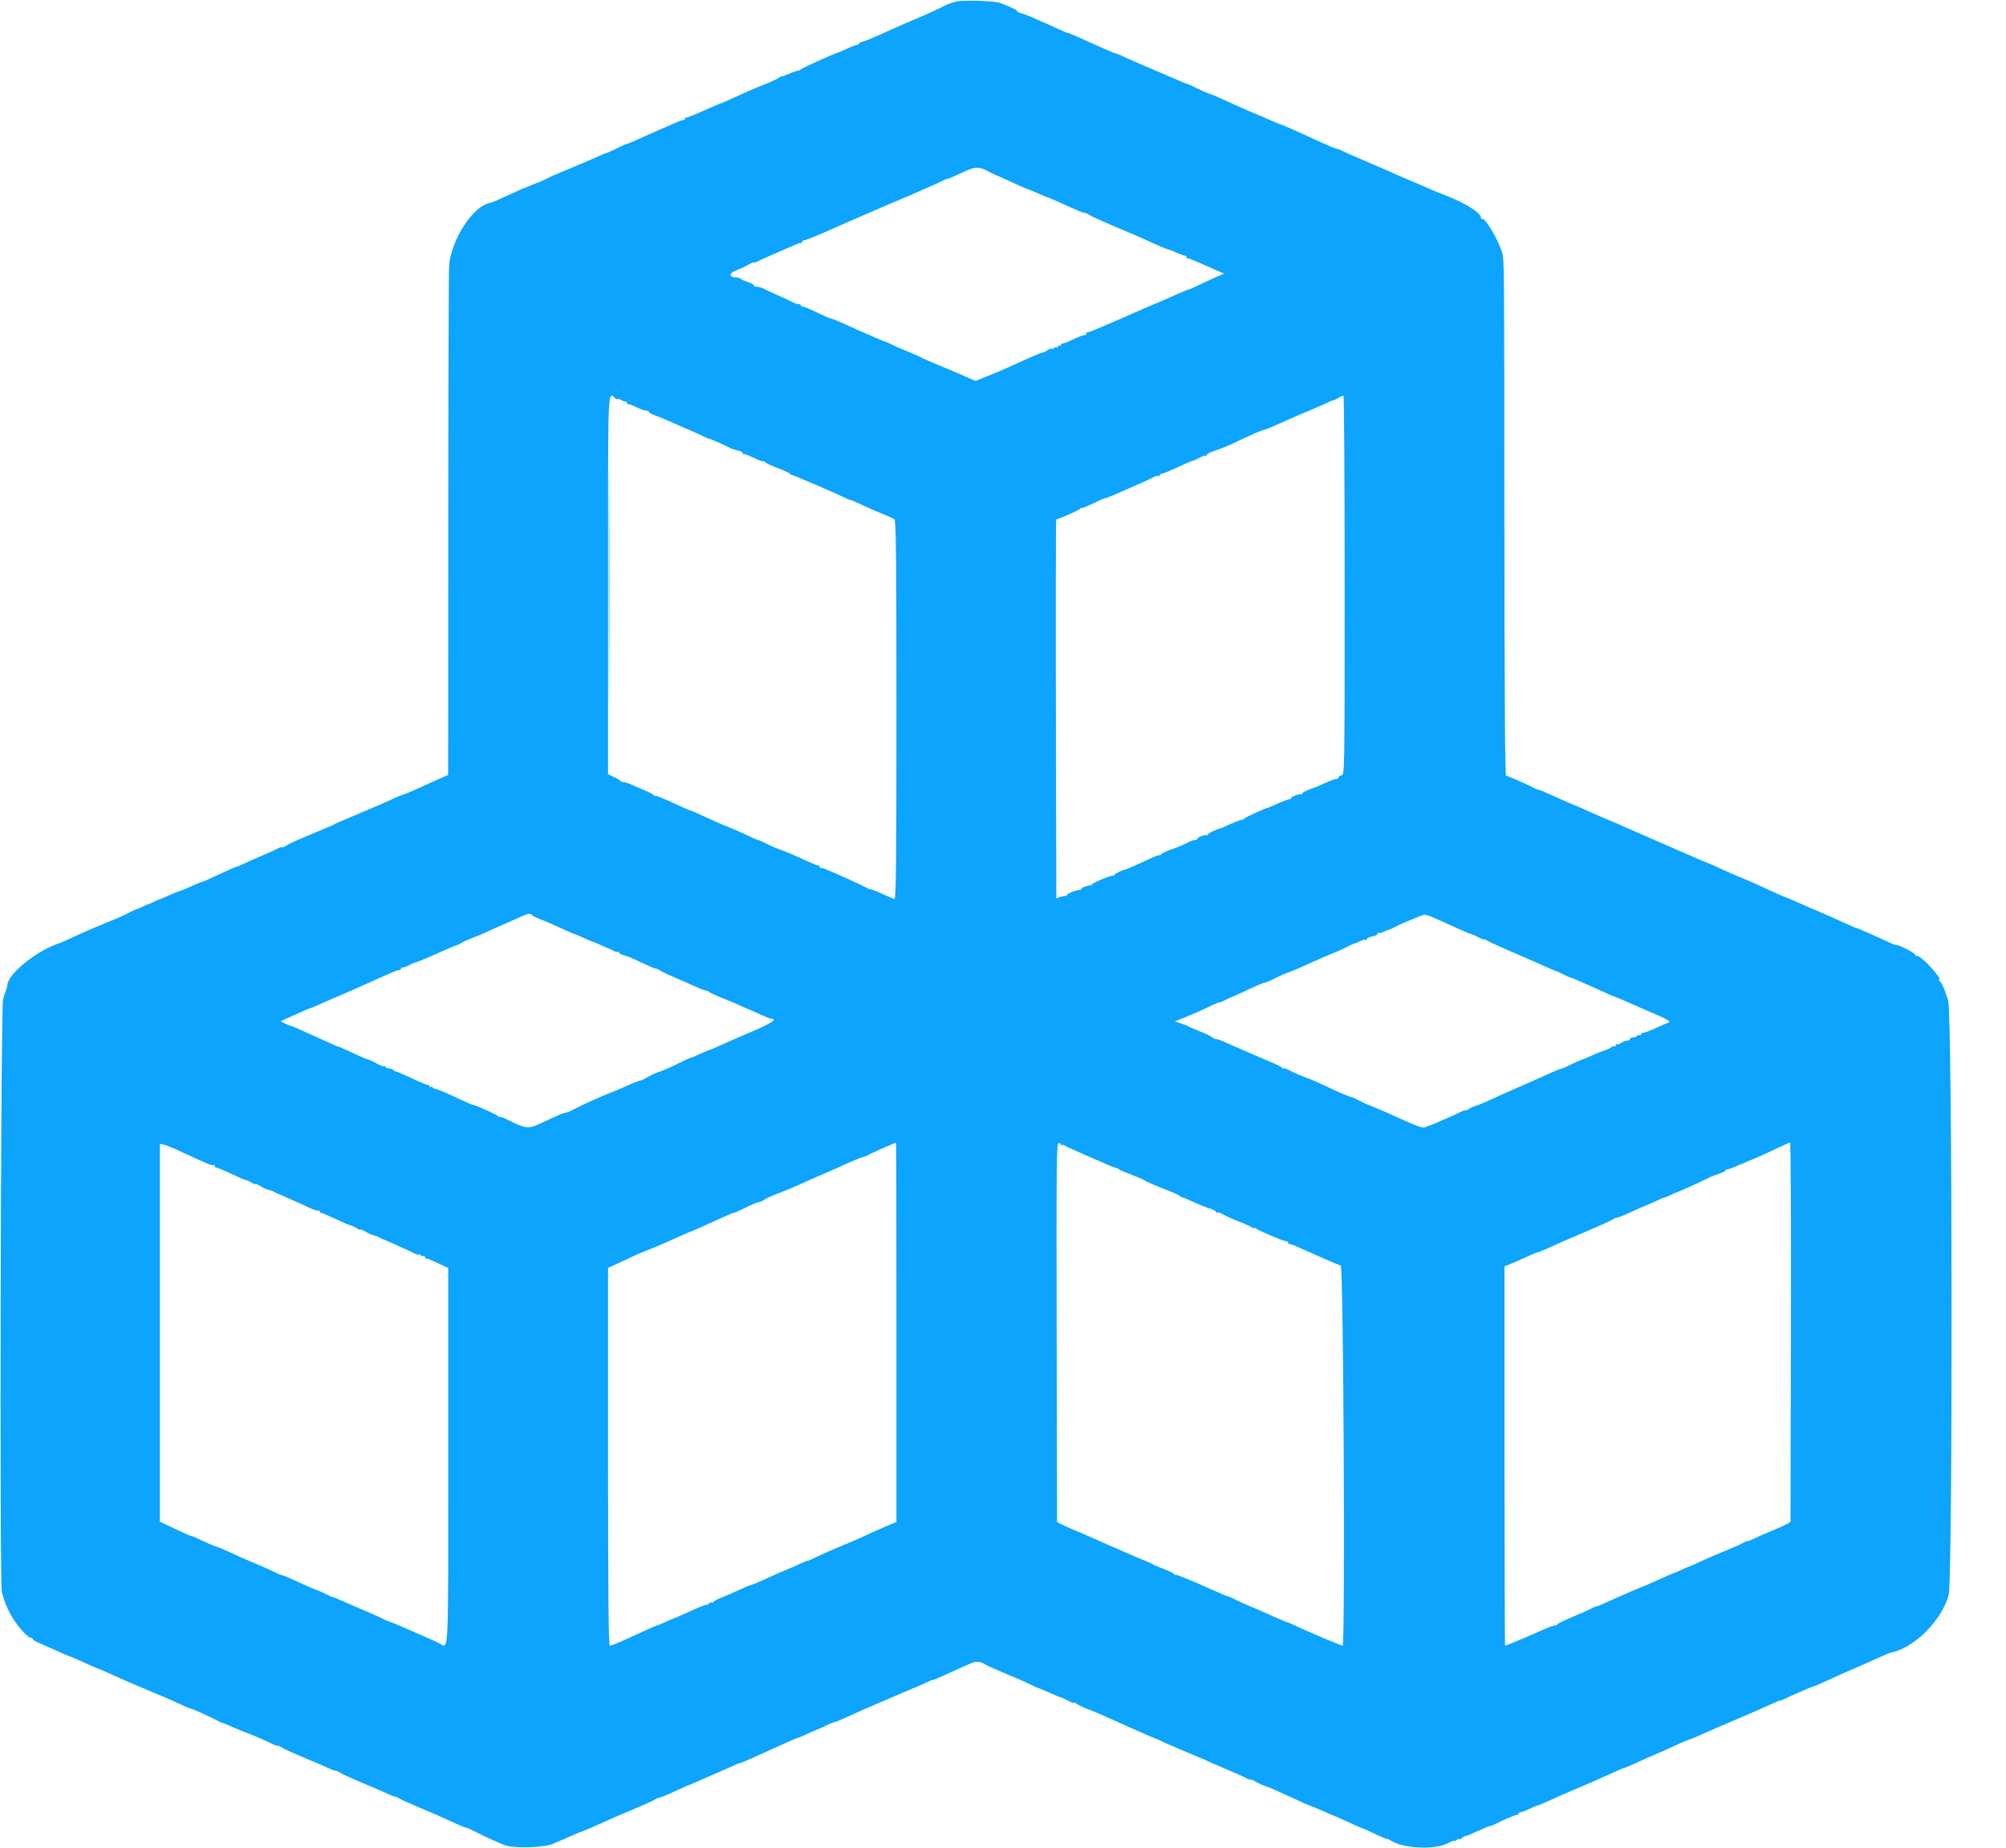 <svg id="svg" version="1.1" xmlns="http://www.w3.org/2000/svg" xmlns:xlink="http://www.w3.org/1999/xlink" width="400" height="368.438" viewBox="0, 0, 400,368.438"><g id="svgg"><path id="path0" d="M190.694 0.310 C 189.958 0.467,188.833 0.876,188.194 1.218 C 187.177 1.763,184.558 2.959,182.656 3.747 C 181.513 4.221,178.919 5.346,177.969 5.779 C 174.184 7.505,172.674 8.148,172.012 8.314 C 171.593 8.419,171.250 8.607,171.250 8.732 C 171.250 8.856,171.074 8.960,170.859 8.962 C 170.645 8.964,169.766 9.297,168.906 9.702 C 168.047 10.106,167.273 10.445,167.188 10.455 C 166.711 10.509,159.813 13.608,159.653 13.839 C 159.547 13.991,159.407 14.095,159.340 14.069 C 159.165 14.001,158.135 14.348,156.875 14.899 C 156.273 15.162,155.768 15.327,155.751 15.267 C 155.735 15.206,155.524 15.320,155.282 15.520 C 155.041 15.719,153.719 16.330,152.344 16.875 C 150.090 17.770,148.779 18.342,145.313 19.941 C 144.711 20.218,144.148 20.462,144.063 20.483 C 143.749 20.559,141.976 21.315,139.648 22.364 C 138.337 22.954,137.107 23.437,136.914 23.437 C 136.721 23.438,136.563 23.555,136.563 23.698 C 136.563 23.841,136.387 23.959,136.172 23.960 C 135.957 23.960,135.078 24.288,134.219 24.687 C 133.359 25.086,132.586 25.427,132.500 25.443 C 132.414 25.460,131.781 25.729,131.094 26.041 C 126.821 27.981,125.043 28.750,124.830 28.750 C 124.732 28.750,123.814 29.166,122.789 29.675 C 121.764 30.183,120.848 30.588,120.754 30.574 C 120.661 30.560,120.136 30.769,119.589 31.039 C 119.042 31.309,116.839 32.260,114.693 33.151 C 112.548 34.043,110.579 34.873,110.318 34.997 C 110.057 35.120,109.292 35.487,108.618 35.813 C 107.944 36.139,107.311 36.415,107.212 36.425 C 107.113 36.436,106.487 36.682,105.821 36.972 C 105.156 37.262,104.566 37.500,104.512 37.500 C 104.457 37.500,103.243 38.042,101.815 38.704 C 98.939 40.037,98.154 40.368,97.583 40.488 C 94.283 41.178,90.091 47.623,89.554 52.835 C 89.475 53.596,89.399 76.789,89.385 104.375 L 89.359 154.531 88.039 155.096 C 87.313 155.407,86.156 155.924,85.469 156.245 C 82.894 157.445,80.601 158.437,80.403 158.437 C 80.205 158.437,79.078 158.924,76.406 160.161 C 75.719 160.480,75.086 160.758,75.000 160.780 C 74.914 160.801,74.281 161.066,73.594 161.368 C 72.906 161.670,71.148 162.413,69.688 163.020 C 68.227 163.627,66.750 164.281,66.406 164.473 C 66.063 164.665,65.711 164.835,65.625 164.852 C 65.539 164.868,64.906 165.129,64.219 165.430 C 63.531 165.732,61.798 166.466,60.367 167.060 C 58.936 167.655,57.424 168.365,57.008 168.638 C 56.591 168.911,56.250 169.040,56.250 168.925 C 56.250 168.809,55.863 168.926,55.391 169.183 C 54.918 169.441,53.336 170.156,51.875 170.773 C 50.414 171.389,48.821 172.100,48.334 172.353 C 47.847 172.606,47.327 172.812,47.178 172.812 C 47.028 172.812,45.548 173.460,43.888 174.251 C 42.228 175.043,40.710 175.722,40.513 175.762 C 40.168 175.831,39.491 176.111,37.188 177.138 C 36.586 177.406,35.953 177.651,35.781 177.683 C 35.609 177.716,34.657 178.103,33.666 178.544 C 32.674 178.985,31.793 179.350,31.709 179.354 C 31.625 179.359,31.137 179.579,30.625 179.844 C 30.113 180.109,29.621 180.319,29.531 180.313 C 29.442 180.306,28.950 180.516,28.437 180.781 C 27.925 181.046,27.431 181.253,27.338 181.241 C 27.246 181.229,26.647 181.499,26.007 181.840 C 24.711 182.530,23.859 182.905,20.000 184.479 C 18.539 185.076,16.219 186.090,14.844 186.735 C 13.469 187.379,12.203 187.948,12.031 188.000 C 7.478 189.364,1.254 194.411,1.472 196.563 C 1.481 196.648,1.350 197.070,1.182 197.500 C 1.013 197.930,0.830 198.492,0.774 198.750 C 0.718 199.008,0.651 199.219,0.625 199.219 C 0.143 199.219,-0.105 315.773,0.372 317.500 C 0.932 319.522,1.239 320.289,2.184 322.031 C 3.257 324.010,5.501 326.562,6.167 326.563 C 6.385 326.563,6.562 326.686,6.562 326.837 C 6.562 326.988,7.020 327.292,7.578 327.513 C 8.137 327.733,9.648 328.399,10.938 328.993 C 12.227 329.587,13.422 330.106,13.594 330.146 C 13.886 330.215,15.156 330.767,18.356 332.213 C 19.085 332.543,19.742 332.813,19.818 332.813 C 19.893 332.813,21.039 333.314,22.365 333.926 C 23.691 334.539,25.916 335.514,27.310 336.093 C 28.704 336.672,30.406 337.393,31.094 337.695 C 31.781 337.996,32.414 338.257,32.500 338.274 C 32.586 338.291,33.219 338.564,33.906 338.881 C 37.246 340.421,37.711 340.625,37.889 340.625 C 38.152 340.625,42.124 342.410,43.281 343.048 C 43.797 343.333,44.251 343.543,44.291 343.516 C 44.330 343.489,45.174 343.828,46.166 344.269 C 47.157 344.711,48.461 345.249,49.063 345.465 C 50.252 345.892,52.697 346.948,54.276 347.717 C 54.824 347.983,55.322 348.149,55.384 348.085 C 55.446 348.021,55.842 348.195,56.264 348.471 C 56.686 348.747,58.789 349.704,60.938 350.597 C 63.086 351.490,65.266 352.427,65.781 352.680 C 66.297 352.932,66.795 353.101,66.889 353.054 C 66.982 353.007,67.404 353.195,67.826 353.471 C 68.248 353.747,70.352 354.704,72.500 355.597 C 74.648 356.490,76.887 357.459,77.476 357.751 C 78.064 358.042,78.626 358.253,78.726 358.218 C 78.825 358.184,79.188 358.340,79.531 358.564 C 79.875 358.789,81.914 359.706,84.063 360.601 C 86.211 361.496,88.982 362.711,90.220 363.301 C 91.458 363.892,92.607 364.375,92.773 364.375 C 92.939 364.375,93.472 364.579,93.959 364.829 C 96.550 366.157,100.253 367.844,100.938 368.008 C 103.529 368.629,108.915 368.358,110.573 367.523 C 110.859 367.378,111.445 367.123,111.875 366.954 C 112.305 366.785,113.304 366.347,114.097 365.980 C 114.889 365.613,115.617 365.312,115.716 365.312 C 115.814 365.312,116.853 364.886,118.025 364.364 C 119.197 363.842,120.578 363.229,121.094 363.001 C 121.609 362.774,122.383 362.431,122.813 362.240 C 123.242 362.049,125.141 361.244,127.031 360.450 C 128.922 359.657,130.602 358.879,130.766 358.722 C 130.929 358.566,131.243 358.437,131.463 358.438 C 131.683 358.438,133.064 357.875,134.531 357.188 C 135.999 356.500,137.263 355.938,137.340 355.938 C 137.418 355.938,138.294 355.571,139.288 355.123 C 140.281 354.674,141.551 354.112,142.109 353.873 C 142.668 353.633,143.652 353.211,144.297 352.935 C 144.941 352.658,145.877 352.236,146.376 351.997 C 146.875 351.758,147.397 351.563,147.536 351.563 C 147.675 351.563,148.884 351.059,150.222 350.443 C 151.561 349.827,152.938 349.206,153.281 349.063 C 153.625 348.919,155.001 348.298,156.340 347.682 C 157.679 347.066,158.865 346.563,158.976 346.563 C 159.087 346.562,159.749 346.295,160.448 345.968 C 161.147 345.642,162.281 345.141,162.969 344.856 C 163.656 344.570,164.617 344.134,165.103 343.887 C 165.590 343.640,166.114 343.438,166.268 343.437 C 166.423 343.437,167.642 342.938,168.978 342.327 C 172.083 340.907,172.344 340.791,174.219 340.000 C 175.078 339.637,176.063 339.216,176.406 339.063 C 176.750 338.909,177.734 338.485,178.594 338.119 C 179.453 337.754,180.648 337.245,181.250 336.988 C 181.852 336.731,182.695 336.376,183.125 336.200 C 183.555 336.024,184.304 335.682,184.791 335.440 C 185.278 335.198,185.797 335.000,185.944 335.000 C 186.092 335.000,187.452 334.429,188.966 333.732 C 190.480 333.034,192.035 332.331,192.422 332.169 C 192.809 332.007,193.441 331.733,193.828 331.559 C 194.576 331.223,195.768 331.350,196.360 331.829 C 196.557 331.988,198.125 332.704,199.844 333.420 C 203.082 334.770,204.601 335.441,205.938 336.113 C 206.367 336.329,206.789 336.508,206.875 336.512 C 206.961 336.516,207.994 336.950,209.170 337.478 C 210.346 338.006,211.403 338.438,211.518 338.438 C 211.634 338.438,212.253 338.719,212.895 339.063 C 213.537 339.407,214.063 339.602,214.063 339.496 C 214.063 339.390,214.424 339.540,214.866 339.829 C 215.308 340.119,216.186 340.539,216.819 340.763 C 217.932 341.157,219.751 341.932,222.344 343.116 C 223.031 343.430,224.086 343.905,224.688 344.170 C 225.289 344.436,226.832 345.118,228.116 345.686 C 229.400 346.254,230.525 346.724,230.616 346.730 C 230.707 346.736,231.063 346.898,231.406 347.090 C 231.750 347.281,233.227 347.935,234.688 348.542 C 236.148 349.149,237.906 349.893,238.594 350.195 C 239.281 350.496,239.914 350.754,240.000 350.767 C 240.086 350.780,240.303 350.884,240.482 350.998 C 240.660 351.113,242.348 351.853,244.232 352.643 C 246.115 353.433,248.043 354.295,248.516 354.557 C 248.988 354.820,249.375 354.946,249.375 354.836 C 249.375 354.726,249.832 354.913,250.391 355.251 C 250.949 355.590,251.758 355.969,252.188 356.095 C 252.913 356.308,254.277 356.895,257.813 358.516 C 258.586 358.871,259.483 359.292,259.807 359.453 C 260.130 359.613,260.904 359.929,261.526 360.155 C 262.147 360.381,263.359 360.890,264.219 361.285 C 265.078 361.681,265.852 362.016,265.938 362.030 C 266.023 362.044,266.586 362.285,267.188 362.567 C 269.220 363.517,271.893 364.688,272.032 364.688 C 272.109 364.687,273.159 365.168,274.367 365.756 C 275.574 366.344,276.563 366.750,276.563 366.658 C 276.562 366.566,276.924 366.727,277.366 367.017 C 279.767 368.591,286.109 368.892,288.672 367.555 C 289.402 367.174,290.000 366.953,290.000 367.063 C 290.000 367.174,290.211 367.089,290.469 366.875 C 290.727 366.661,290.938 366.591,290.938 366.719 C 290.938 366.847,291.163 366.765,291.438 366.536 C 291.713 366.308,292.128 366.093,292.360 366.059 C 292.592 366.025,293.703 365.562,294.829 365.030 C 295.955 364.498,297.019 364.063,297.193 364.063 C 297.366 364.062,297.753 363.927,298.051 363.762 C 299.224 363.113,302.111 361.875,302.452 361.875 C 302.650 361.875,302.813 361.758,302.813 361.615 C 302.813 361.471,302.988 361.353,303.203 361.351 C 303.418 361.349,304.218 361.045,304.981 360.674 C 305.743 360.303,306.476 360.000,306.609 360.000 C 306.742 360.000,307.876 359.525,309.129 358.944 C 310.381 358.363,312.672 357.358,314.219 356.711 C 315.766 356.064,317.875 355.152,318.906 354.685 C 323.162 352.757,323.751 352.500,323.922 352.500 C 324.021 352.500,324.901 352.133,325.879 351.684 C 327.781 350.811,330.075 349.794,331.094 349.373 C 331.438 349.231,332.814 348.611,334.153 347.995 C 335.491 347.379,336.677 346.875,336.788 346.875 C 336.899 346.875,337.632 346.585,338.417 346.231 C 339.202 345.876,340.303 345.388,340.864 345.145 C 341.425 344.903,342.339 344.504,342.895 344.259 C 343.451 344.014,345.313 343.221,347.031 342.496 C 348.750 341.771,351.188 340.702,352.450 340.120 C 353.711 339.538,354.860 339.063,355.003 339.063 C 355.145 339.063,355.660 338.864,356.147 338.621 C 356.633 338.378,357.523 337.967,358.125 337.707 C 358.727 337.447,359.732 337.012,360.360 336.742 C 360.987 336.471,361.577 336.250,361.669 336.250 C 361.762 336.250,363.077 335.679,364.591 334.982 C 366.105 334.284,367.625 333.596,367.969 333.451 C 370.258 332.490,371.586 331.905,375.156 330.284 C 376.016 329.894,376.878 329.545,377.072 329.508 C 381.671 328.638,387.271 323.028,388.580 317.981 C 389.397 314.829,389.299 202.183,388.476 199.531 C 387.775 197.270,387.155 195.861,386.725 195.552 C 386.550 195.425,386.521 195.320,386.662 195.317 C 387.428 195.303,383.151 190.625,382.372 190.625 C 382.098 190.625,381.875 190.501,381.875 190.349 C 381.875 190.047,378.754 188.438,378.168 188.438 C 377.968 188.437,377.560 188.312,377.261 188.160 C 376.963 188.007,376.227 187.667,375.625 187.404 C 375.023 187.141,373.576 186.492,372.408 185.963 C 371.240 185.433,370.201 185.000,370.098 185.000 C 369.996 185.000,369.334 184.730,368.628 184.400 C 367.922 184.070,366.676 183.507,365.859 183.150 C 365.043 182.792,363.707 182.206,362.891 181.847 C 362.074 181.488,361.125 181.082,360.781 180.946 C 360.438 180.810,359.453 180.377,358.594 179.983 C 357.734 179.589,356.750 179.168,356.406 179.048 C 355.666 178.789,353.738 177.934,350.938 176.622 C 349.820 176.099,348.155 175.376,347.236 175.016 C 346.317 174.655,344.521 173.872,343.245 173.274 C 341.968 172.676,340.865 172.188,340.794 172.188 C 340.723 172.188,338.722 171.336,336.348 170.296 C 333.974 169.256,330.695 167.829,329.063 167.126 C 327.430 166.423,325.234 165.458,324.182 164.981 C 323.131 164.505,321.514 163.807,320.589 163.429 C 319.663 163.051,318.046 162.347,316.995 161.866 C 315.944 161.385,314.326 160.682,313.401 160.305 C 312.476 159.927,310.692 159.142,309.437 158.559 C 308.181 157.977,307.033 157.500,306.884 157.500 C 306.735 157.500,306.215 157.295,305.728 157.044 C 304.056 156.181,300.623 154.688,300.312 154.688 C 300.106 154.688,299.993 137.631,299.980 104.453 C 299.960 53.786,299.947 52.068,299.581 50.589 C 298.979 48.162,296.029 43.137,295.511 43.656 C 295.402 43.765,295.313 43.645,295.313 43.390 C 295.313 42.445,291.961 40.359,288.125 38.915 C 286.827 38.427,286.170 38.152,283.594 37.021 C 283.078 36.794,282.164 36.402,281.563 36.150 C 280.012 35.499,277.507 34.411,276.406 33.910 C 275.891 33.676,274.906 33.249,274.219 32.961 C 273.531 32.673,272.336 32.158,271.563 31.816 C 270.789 31.474,269.805 31.049,269.375 30.871 C 268.945 30.694,268.220 30.355,267.764 30.118 C 267.308 29.881,266.784 29.688,266.599 29.688 C 266.415 29.688,265.171 29.183,263.835 28.567 C 262.499 27.951,260.844 27.196,260.156 26.889 C 259.469 26.582,258.203 26.014,257.344 25.627 C 256.484 25.239,255.641 24.890,255.469 24.851 C 255.297 24.812,254.453 24.469,253.594 24.089 C 252.734 23.708,251.750 23.280,251.406 23.137 C 249.077 22.166,248.169 21.777,247.344 21.397 C 244.265 19.977,241.485 18.750,241.347 18.750 C 241.128 18.750,239.088 17.854,238.055 17.303 C 237.586 17.053,237.132 16.848,237.045 16.847 C 236.902 16.846,235.421 16.234,232.969 15.165 C 232.453 14.940,230.977 14.308,229.688 13.760 C 226.426 12.375,225.350 11.904,223.886 11.219 C 223.187 10.892,222.523 10.625,222.411 10.625 C 222.298 10.625,221.393 10.261,220.400 9.816 C 219.407 9.371,218.031 8.757,217.344 8.451 C 216.656 8.144,215.427 7.594,214.613 7.228 C 213.798 6.862,213.040 6.563,212.928 6.563 C 212.816 6.563,212.147 6.292,211.440 5.962 C 210.734 5.632,209.523 5.088,208.750 4.753 C 207.977 4.418,206.691 3.851,205.894 3.493 C 205.096 3.135,204.077 2.750,203.628 2.637 C 203.180 2.524,202.813 2.328,202.813 2.201 C 202.813 1.996,201.760 1.494,199.418 0.582 C 198.348 0.165,192.262 -0.025,190.694 0.310 M197.628 34.458 C 197.987 34.658,198.352 34.836,198.438 34.853 C 198.523 34.871,199.086 35.113,199.688 35.392 C 202.782 36.826,205.020 37.813,205.177 37.813 C 205.274 37.813,206.121 38.164,207.061 38.594 C 208.000 39.023,208.842 39.375,208.933 39.375 C 209.086 39.375,209.631 39.612,213.594 41.402 C 215.274 42.161,216.156 42.493,216.426 42.466 C 216.519 42.457,216.905 42.652,217.282 42.900 C 217.660 43.147,219.868 44.148,222.188 45.124 C 224.508 46.100,226.688 47.028,227.031 47.186 C 230.410 48.743,232.591 49.688,232.809 49.688 C 232.954 49.688,233.753 49.992,234.583 50.364 C 235.414 50.736,236.199 51.017,236.328 50.989 C 236.457 50.961,236.563 51.078,236.563 51.250 C 236.563 51.422,236.668 51.541,236.797 51.514 C 236.926 51.487,237.734 51.777,238.594 52.159 C 239.453 52.541,240.438 52.970,240.781 53.114 C 241.125 53.257,242.007 53.640,242.741 53.963 L 244.076 54.551 242.116 55.420 C 241.038 55.899,239.451 56.632,238.589 57.051 C 237.727 57.470,236.923 57.813,236.801 57.812 C 236.679 57.812,235.767 58.179,234.774 58.628 C 232.546 59.635,231.066 60.281,229.844 60.780 C 228.716 61.240,228.014 61.544,225.156 62.813 C 223.953 63.346,222.652 63.916,222.266 64.079 C 221.879 64.242,221.246 64.508,220.859 64.670 C 220.473 64.833,219.496 65.255,218.689 65.608 C 217.882 65.961,217.073 66.250,216.892 66.250 C 216.711 66.250,216.563 66.391,216.563 66.562 C 216.563 66.734,216.457 66.853,216.328 66.825 C 216.045 66.766,215.305 67.047,213.438 67.922 C 212.664 68.285,211.926 68.549,211.797 68.510 C 211.668 68.470,211.563 68.586,211.563 68.768 C 211.563 68.950,211.422 69.012,211.250 68.906 C 211.078 68.800,210.938 68.885,210.938 69.096 C 210.938 69.307,210.845 69.387,210.732 69.274 C 210.619 69.160,210.338 69.225,210.107 69.416 C 209.876 69.607,209.688 69.660,209.688 69.534 C 209.688 69.407,209.341 69.530,208.917 69.808 C 208.494 70.085,208.011 70.313,207.845 70.313 C 207.679 70.313,206.585 70.748,205.412 71.280 C 200.336 73.583,200.023 73.719,196.557 75.137 L 194.520 75.969 192.651 75.147 C 189.971 73.969,189.822 73.906,186.719 72.621 C 185.172 71.981,183.766 71.357,183.594 71.233 C 183.422 71.110,182.227 70.585,180.938 70.067 C 179.648 69.550,178.172 68.902,177.656 68.627 C 177.141 68.353,176.631 68.128,176.524 68.127 C 176.417 68.126,175.644 67.815,174.805 67.435 C 173.967 67.056,173.211 66.727,173.125 66.704 C 172.947 66.657,170.652 65.633,168.125 64.473 C 167.180 64.039,166.158 63.636,165.855 63.578 C 165.551 63.519,164.229 62.948,162.918 62.309 C 161.606 61.669,160.342 61.146,160.110 61.146 C 159.878 61.146,159.688 61.029,159.688 60.885 C 159.688 60.742,159.475 60.625,159.215 60.625 C 158.954 60.625,158.497 60.489,158.199 60.322 C 157.900 60.155,156.531 59.516,155.156 58.901 C 153.781 58.286,152.412 57.649,152.114 57.485 C 151.815 57.321,151.288 57.188,150.942 57.188 C 150.596 57.188,150.313 57.058,150.313 56.899 C 150.313 56.741,149.785 56.442,149.141 56.236 C 148.496 56.031,147.835 55.738,147.672 55.587 C 147.509 55.436,147.112 55.313,146.790 55.313 C 145.290 55.313,145.302 54.463,146.811 53.902 C 147.620 53.602,148.738 53.082,149.297 52.746 C 149.855 52.411,150.313 52.226,150.313 52.336 C 150.313 52.446,150.699 52.330,151.172 52.080 C 151.645 51.830,152.945 51.238,154.063 50.766 C 155.180 50.294,156.823 49.577,157.714 49.172 C 158.606 48.768,159.485 48.438,159.667 48.438 C 159.850 48.438,160.000 48.320,160.000 48.177 C 160.000 48.034,160.176 47.905,160.391 47.892 C 160.780 47.866,163.481 46.763,167.031 45.177 C 168.063 44.716,169.188 44.214,169.531 44.062 C 170.527 43.619,173.183 42.475,174.375 41.975 C 174.977 41.723,175.891 41.323,176.406 41.086 C 176.922 40.850,178.258 40.282,179.375 39.824 C 180.492 39.365,182.039 38.706,182.813 38.359 C 183.586 38.011,184.992 37.389,185.938 36.976 C 186.883 36.563,187.900 36.091,188.199 35.925 C 188.497 35.760,188.872 35.625,189.031 35.625 C 189.191 35.625,190.465 35.081,191.864 34.417 C 194.572 33.131,195.254 33.136,197.628 34.458 M122.734 79.462 C 122.949 79.628,123.125 79.672,123.125 79.559 C 123.125 79.445,123.441 79.528,123.828 79.743 C 124.215 79.957,124.637 80.103,124.766 80.066 C 124.895 80.030,125.000 80.141,125.000 80.313 C 125.000 80.484,125.181 80.625,125.403 80.625 C 125.624 80.625,126.357 80.906,127.031 81.250 C 127.705 81.594,128.509 81.875,128.816 81.875 C 129.123 81.875,129.375 81.987,129.375 82.125 C 129.375 82.262,129.902 82.564,130.547 82.796 C 131.191 83.028,132.352 83.502,133.125 83.849 C 133.898 84.196,134.602 84.504,134.688 84.534 C 134.773 84.563,135.547 84.900,136.406 85.282 C 137.266 85.665,138.320 86.127,138.750 86.308 C 139.180 86.490,139.883 86.820,140.313 87.041 C 140.742 87.262,141.234 87.462,141.406 87.486 C 141.718 87.528,144.725 88.852,145.635 89.347 C 145.899 89.491,146.567 89.707,147.120 89.829 C 147.673 89.950,148.125 90.203,148.125 90.389 C 148.125 90.576,148.204 90.650,148.301 90.553 C 148.398 90.456,149.268 90.776,150.236 91.264 C 151.203 91.752,152.108 92.080,152.247 91.994 C 152.386 91.908,152.500 91.955,152.500 92.097 C 152.500 92.239,153.590 92.767,154.922 93.270 C 156.254 93.773,157.430 94.310,157.535 94.463 C 157.640 94.616,157.813 94.735,157.919 94.729 C 158.092 94.718,159.147 95.146,162.031 96.395 C 162.547 96.618,163.531 97.044,164.219 97.340 C 166.629 98.381,167.664 98.849,168.508 99.279 C 168.976 99.518,169.438 99.699,169.533 99.681 C 169.628 99.663,170.722 100.125,171.963 100.709 C 173.203 101.292,175.063 102.103,176.094 102.511 C 177.125 102.919,178.145 103.382,178.359 103.540 C 178.668 103.766,178.750 111.737,178.750 141.573 C 178.750 171.602,178.670 179.305,178.359 179.245 C 178.145 179.205,177.336 178.880,176.563 178.523 C 174.877 177.747,173.651 177.264,173.438 177.294 C 173.352 177.305,172.859 177.081,172.344 176.794 C 171.496 176.323,166.069 173.876,164.531 173.272 C 164.188 173.136,163.801 173.048,163.672 173.075 C 163.543 173.103,163.438 172.984,163.438 172.813 C 163.438 172.641,163.332 172.525,163.203 172.555 C 162.965 172.610,162.784 172.535,158.906 170.778 C 157.703 170.233,156.198 169.615,155.562 169.405 C 154.925 169.195,153.730 168.681,152.905 168.263 C 152.081 167.845,151.304 167.502,151.180 167.501 C 151.056 167.501,150.001 167.038,148.836 166.474 C 147.672 165.910,146.016 165.186,145.156 164.865 C 144.297 164.544,142.285 163.669,140.684 162.922 C 139.084 162.174,137.693 161.563,137.594 161.563 C 137.494 161.563,136.834 161.293,136.128 160.963 C 132.466 159.253,130.625 158.492,130.620 158.688 C 130.618 158.808,130.512 158.762,130.386 158.585 C 130.260 158.409,129.523 158.001,128.750 157.679 C 127.977 157.357,126.772 156.834,126.073 156.516 C 125.374 156.198,124.578 155.938,124.302 155.938 C 124.027 155.938,123.755 155.832,123.698 155.703 C 123.641 155.574,123.066 155.225,122.422 154.927 L 121.250 154.385 121.250 116.577 C 121.250 75.488,121.140 78.228,122.734 79.462 M268.125 116.766 C 268.125 154.171,268.121 154.435,267.500 154.597 C 267.156 154.687,266.875 154.885,266.875 155.036 C 266.875 155.188,266.682 155.313,266.445 155.313 C 266.209 155.313,265.189 155.689,264.180 156.150 C 263.170 156.611,262.273 157.004,262.188 157.024 C 261.363 157.211,259.688 157.991,259.688 158.188 C 259.688 158.325,259.582 158.414,259.453 158.386 C 258.986 158.284,257.500 158.825,257.500 159.096 C 257.500 159.250,257.307 159.375,257.070 159.375 C 256.834 159.375,255.814 159.752,254.805 160.213 C 253.795 160.673,252.896 161.060,252.808 161.072 C 252.284 161.143,248.263 162.978,248.177 163.186 C 248.120 163.324,247.891 163.438,247.669 163.438 C 247.447 163.438,246.439 163.814,245.430 164.275 C 244.420 164.736,243.523 165.129,243.438 165.149 C 242.613 165.336,240.938 166.116,240.938 166.313 C 240.938 166.450,240.832 166.539,240.703 166.511 C 240.236 166.409,238.750 166.950,238.750 167.221 C 238.750 167.375,238.537 167.500,238.277 167.500 C 238.017 167.500,237.560 167.637,237.261 167.805 C 236.764 168.084,234.429 169.105,234.063 169.204 C 233.190 169.440,231.563 170.168,231.563 170.323 C 231.563 170.432,231.378 170.521,231.153 170.521 C 230.928 170.521,229.979 170.887,229.044 171.334 C 227.415 172.114,225.016 173.178,224.688 173.267 C 223.610 173.558,222.188 174.254,222.188 174.490 C 222.188 174.656,222.104 174.708,222.001 174.605 C 221.789 174.393,218.069 175.921,217.778 176.340 C 217.672 176.492,217.532 176.592,217.465 176.564 C 217.152 176.429,215.625 176.975,215.625 177.221 C 215.625 177.375,215.520 177.471,215.391 177.436 C 215.001 177.329,212.813 178.156,212.813 178.410 C 212.813 178.540,212.637 178.647,212.422 178.649 C 212.207 178.650,211.716 178.753,211.331 178.877 L 210.630 179.103 210.549 141.296 C 210.505 120.503,210.539 103.511,210.625 103.537 C 210.920 103.626,215.156 101.740,215.386 101.417 C 215.512 101.239,215.618 101.188,215.620 101.303 C 215.623 101.418,216.613 101.031,217.821 100.444 C 219.028 99.856,220.136 99.375,220.283 99.375 C 220.521 99.375,222.468 98.569,225.156 97.358 C 225.672 97.125,226.797 96.630,227.656 96.256 C 228.516 95.882,229.586 95.380,230.034 95.140 C 230.483 94.900,230.940 94.794,231.050 94.904 C 231.160 95.014,231.250 94.964,231.250 94.792 C 231.250 94.620,231.426 94.477,231.641 94.474 C 231.855 94.470,233.276 93.884,234.797 93.171 C 236.318 92.458,237.684 91.875,237.834 91.875 C 237.984 91.875,238.589 91.604,239.179 91.272 C 239.770 90.941,240.336 90.753,240.439 90.855 C 240.541 90.958,240.625 90.894,240.625 90.713 C 240.625 90.532,241.363 90.149,242.266 89.862 C 243.168 89.574,244.609 89.005,245.469 88.597 C 249.272 86.791,251.302 85.891,251.804 85.790 C 252.342 85.681,253.900 85.034,256.563 83.813 C 257.336 83.458,259.375 82.580,261.094 81.861 C 262.813 81.142,264.500 80.401,264.844 80.214 C 265.188 80.027,265.654 79.843,265.880 79.805 C 266.106 79.768,266.598 79.530,266.973 79.278 C 267.349 79.026,267.762 78.883,267.891 78.960 C 268.020 79.036,268.125 96.050,268.125 116.766 M106.065 182.454 C 106.156 182.600,106.902 182.973,107.724 183.283 C 108.546 183.592,110.382 184.387,111.803 185.048 C 113.224 185.709,114.464 186.250,114.557 186.250 C 114.651 186.250,115.496 186.602,116.436 187.031 C 117.375 187.461,118.198 187.813,118.265 187.813 C 118.331 187.813,119.065 188.117,119.896 188.490 C 120.727 188.863,121.477 189.184,121.563 189.204 C 121.648 189.224,122.017 189.407,122.381 189.609 C 122.745 189.812,123.132 189.889,123.240 189.781 C 123.349 189.672,123.438 189.732,123.438 189.914 C 123.438 190.096,123.824 190.335,124.297 190.446 C 124.770 190.556,125.578 190.845,126.094 191.088 C 129.529 192.703,130.618 193.178,130.783 193.129 C 130.886 193.099,131.293 193.286,131.688 193.545 C 132.082 193.803,133.305 194.390,134.405 194.850 C 135.506 195.309,137.295 196.094,138.381 196.593 C 139.467 197.092,140.529 197.500,140.741 197.500 C 140.952 197.500,141.259 197.632,141.422 197.793 C 141.585 197.954,142.835 198.532,144.199 199.077 C 145.563 199.622,146.899 200.178,147.168 200.313 C 147.667 200.563,149.406 201.322,149.688 201.412 C 149.773 201.439,150.656 201.836,151.650 202.293 C 152.643 202.751,153.584 203.125,153.740 203.125 C 155.331 203.125,153.418 204.289,148.594 206.256 C 148.250 206.396,147.195 206.858,146.250 207.281 C 142.109 209.138,141.561 209.375,141.419 209.375 C 141.336 209.375,140.500 209.727,139.561 210.156 C 138.621 210.586,137.772 210.938,137.673 210.938 C 137.574 210.938,136.390 211.483,135.040 212.149 C 133.691 212.815,132.040 213.535,131.372 213.749 C 130.703 213.963,129.664 214.436,129.063 214.799 C 128.461 215.163,127.898 215.449,127.813 215.435 C 127.610 215.402,125.729 216.135,124.531 216.714 C 124.016 216.963,122.842 217.456,121.923 217.809 C 119.850 218.607,115.853 220.413,114.313 221.248 C 113.677 221.593,112.984 221.875,112.771 221.875 C 112.393 221.875,111.539 222.240,107.567 224.098 C 105.364 225.129,104.735 225.047,101.241 223.277 C 100.386 222.844,99.685 222.597,99.683 222.729 C 99.680 222.861,99.575 222.824,99.448 222.646 C 99.212 222.314,94.823 220.313,94.331 220.313 C 94.179 220.313,92.545 219.598,90.700 218.725 C 88.854 217.852,87.098 217.119,86.797 217.096 C 86.496 217.073,86.250 216.935,86.250 216.790 C 86.250 216.645,86.109 216.613,85.938 216.719 C 85.766 216.825,85.625 216.763,85.625 216.581 C 85.625 216.399,85.520 216.280,85.391 216.316 C 85.164 216.379,84.456 216.084,81.077 214.521 C 80.209 214.120,79.295 213.747,79.046 213.692 C 78.797 213.638,78.511 213.481,78.409 213.344 C 78.308 213.206,77.921 213.071,77.550 213.043 C 77.179 213.015,76.875 212.873,76.875 212.728 C 76.875 212.582,76.762 212.533,76.623 212.619 C 76.484 212.705,75.767 212.432,75.028 212.012 C 74.290 211.593,73.547 211.250,73.376 211.250 C 73.205 211.250,72.059 210.767,70.830 210.177 C 68.903 209.252,67.827 208.787,67.188 208.603 C 67.102 208.578,66.328 208.233,65.469 207.836 C 64.609 207.439,63.484 206.936,62.969 206.717 C 62.453 206.498,61.216 205.938,60.219 205.473 C 59.223 205.008,58.238 204.594,58.032 204.553 C 57.825 204.512,57.268 204.291,56.793 204.062 L 55.930 203.646 56.793 203.253 C 60.484 201.574,61.945 200.938,62.111 200.938 C 62.216 200.938,62.874 200.669,63.573 200.341 C 64.272 200.012,65.898 199.297,67.188 198.750 C 69.396 197.814,71.117 197.059,73.281 196.077 C 78.134 193.876,79.176 193.438,79.559 193.438 C 79.802 193.438,80.000 193.273,80.000 193.073 C 80.000 192.872,80.086 192.794,80.191 192.899 C 80.295 193.004,80.891 192.816,81.514 192.482 C 82.137 192.148,82.772 191.875,82.925 191.875 C 83.078 191.875,84.275 191.398,85.586 190.815 C 89.195 189.209,90.749 188.549,91.094 188.474 C 91.266 188.437,91.688 188.225,92.031 188.002 C 92.375 187.779,93.430 187.305,94.375 186.948 C 95.320 186.591,96.516 186.093,97.031 185.840 C 97.547 185.587,98.531 185.140,99.219 184.845 C 100.509 184.293,102.161 183.560,104.063 182.698 C 105.305 182.134,105.828 182.070,106.065 182.454 M287.344 183.627 C 287.859 183.853,289.367 184.536,290.694 185.144 C 292.021 185.752,293.219 186.250,293.355 186.250 C 293.491 186.250,294.128 186.532,294.770 186.876 C 295.412 187.220,295.938 187.413,295.938 187.306 C 295.938 187.199,296.113 187.257,296.328 187.435 C 296.543 187.613,298.898 188.696,301.563 189.841 C 304.227 190.987,307.180 192.281,308.125 192.717 C 309.070 193.153,309.984 193.537,310.156 193.569 C 310.328 193.601,310.924 193.869,311.481 194.164 C 312.038 194.459,312.600 194.721,312.731 194.746 C 313.086 194.813,316.173 196.148,319.766 197.787 C 320.927 198.317,321.942 198.750,322.023 198.750 C 322.103 198.750,322.911 199.085,323.819 199.495 C 324.726 199.905,326.523 200.692,327.813 201.243 C 332.693 203.333,333.336 203.687,332.656 203.911 C 332.313 204.024,331.155 204.527,330.085 205.027 C 329.014 205.528,327.924 205.938,327.663 205.938 C 327.401 205.938,327.188 206.086,327.188 206.268 C 327.188 206.450,327.057 206.518,326.897 206.420 C 326.737 206.321,326.517 206.383,326.409 206.557 C 326.301 206.732,325.940 206.875,325.607 206.875 C 325.273 206.875,325.000 207.016,325.000 207.188 C 325.000 207.359,324.750 207.500,324.445 207.500 C 324.139 207.500,323.595 207.706,323.236 207.958 C 322.876 208.209,322.493 208.327,322.385 208.218 C 322.276 208.110,322.188 208.193,322.188 208.404 C 322.188 208.615,322.057 208.706,321.897 208.607 C 321.737 208.508,321.524 208.560,321.423 208.722 C 321.323 208.884,320.724 209.188,320.093 209.396 C 319.461 209.605,318.303 210.066,317.519 210.421 C 316.735 210.777,316.023 211.085,315.938 211.107 C 315.506 211.216,313.772 211.976,312.725 212.516 C 312.075 212.851,311.403 213.125,311.231 213.125 C 311.060 213.125,309.904 213.597,308.663 214.173 C 307.422 214.750,304.859 215.890,302.969 216.707 C 301.078 217.523,298.487 218.682,297.210 219.281 C 295.933 219.880,294.615 220.423,294.280 220.487 C 293.946 220.551,293.338 220.823,292.930 221.091 C 292.522 221.358,292.188 221.495,292.188 221.396 C 292.188 221.296,291.801 221.423,291.328 221.677 C 290.855 221.931,289.836 222.408,289.063 222.736 C 288.289 223.064,287.094 223.581,286.406 223.886 C 285.719 224.190,285.086 224.439,285.000 224.438 C 284.914 224.437,284.583 224.576,284.265 224.746 C 283.815 224.987,282.873 224.690,280.046 223.418 C 278.044 222.518,275.982 221.600,275.464 221.379 C 273.989 220.751,272.671 220.212,272.500 220.168 C 272.414 220.146,271.781 219.833,271.094 219.473 C 270.406 219.112,269.773 218.812,269.688 218.805 C 269.347 218.780,267.575 218.074,266.094 217.373 C 262.845 215.835,261.500 215.243,260.069 214.724 C 259.258 214.430,257.996 213.877,257.266 213.495 C 256.535 213.112,255.935 212.908,255.933 213.041 C 255.930 213.173,255.825 213.137,255.698 212.960 C 255.572 212.784,254.836 212.377,254.063 212.056 C 253.289 211.735,251.531 210.979,250.156 210.376 C 248.781 209.772,247.094 209.038,246.406 208.743 C 245.719 208.449,244.643 207.978,244.015 207.698 C 243.388 207.417,242.696 207.188,242.477 207.188 C 242.259 207.188,241.858 206.999,241.587 206.769 C 241.316 206.539,240.250 206.023,239.219 205.624 C 238.188 205.225,237.203 204.799,237.031 204.677 C 236.859 204.556,236.169 204.279,235.497 204.062 L 234.275 203.669 236.747 202.667 C 238.106 202.117,240.098 201.228,241.172 200.693 C 242.246 200.157,243.125 199.790,243.125 199.877 C 243.125 199.964,243.512 199.824,243.984 199.566 C 244.457 199.308,245.406 198.867,246.094 198.587 C 246.781 198.307,248.350 197.596,249.580 197.008 C 250.809 196.419,251.974 195.938,252.167 195.938 C 252.360 195.938,253.322 195.534,254.306 195.041 C 255.289 194.548,256.445 194.037,256.875 193.906 C 257.305 193.776,258.570 193.251,259.688 192.741 C 262.813 191.314,263.969 190.811,266.875 189.615 C 267.305 189.438,268.219 189.001,268.906 188.645 C 269.594 188.289,270.193 188.029,270.238 188.067 C 270.282 188.106,270.722 187.929,271.214 187.675 C 271.706 187.421,272.196 187.301,272.304 187.408 C 272.412 187.516,272.500 187.456,272.500 187.274 C 272.500 187.093,272.992 186.852,273.594 186.739 C 274.195 186.627,274.688 186.376,274.688 186.184 C 274.688 185.991,274.776 185.921,274.883 186.029 C 274.991 186.137,275.482 186.017,275.974 185.762 C 276.466 185.508,276.905 185.331,276.950 185.370 C 276.995 185.409,277.453 185.208,277.969 184.925 C 278.484 184.641,279.398 184.208,280.000 183.961 C 280.602 183.715,281.787 183.230,282.634 182.882 C 284.304 182.198,283.965 182.145,287.344 183.627 M178.750 265.641 L 178.750 303.469 177.578 303.955 C 175.966 304.622,173.220 305.843,171.719 306.560 C 171.031 306.889,169.203 307.672,167.656 308.301 C 166.109 308.930,164.000 309.861,162.969 310.370 C 161.938 310.879,161.049 311.268,160.995 311.235 C 160.941 311.201,160.449 311.387,159.901 311.648 C 159.354 311.908,158.555 312.268,158.125 312.446 C 155.932 313.356,154.702 313.891,153.281 314.550 C 151.516 315.369,149.995 316.000,149.531 316.104 C 149.359 316.142,148.305 316.595,147.188 317.110 C 146.070 317.625,144.489 318.310,143.673 318.633 C 142.857 318.955,142.189 319.333,142.189 319.472 C 142.188 319.611,142.057 319.643,141.897 319.545 C 141.737 319.446,141.517 319.508,141.409 319.682 C 141.301 319.857,141.019 320.000,140.781 320.000 C 140.544 320.000,139.138 320.563,137.656 321.250 C 136.175 321.938,134.905 322.500,134.835 322.500 C 134.764 322.500,133.937 322.852,132.998 323.281 C 132.059 323.711,131.214 324.063,131.121 324.063 C 131.027 324.063,129.858 324.563,128.522 325.175 C 127.187 325.787,125.672 326.480,125.156 326.714 C 122.998 327.697,121.917 328.125,121.593 328.125 C 121.346 328.125,121.250 317.621,121.250 290.462 L 121.250 252.799 123.359 251.847 C 124.520 251.324,125.891 250.680,126.406 250.416 C 126.922 250.153,128.188 249.618,129.219 249.228 C 130.250 248.838,131.727 248.231,132.500 247.879 C 134.716 246.871,137.017 245.842,137.188 245.783 C 138.004 245.500,139.963 244.639,144.021 242.776 C 145.287 242.194,146.342 241.764,146.365 241.819 C 146.388 241.873,147.422 241.416,148.663 240.803 C 149.905 240.189,151.104 239.688,151.328 239.688 C 151.552 239.688,152.043 239.472,152.419 239.209 C 152.795 238.946,154.016 238.387,155.133 237.966 C 156.250 237.546,157.767 236.929,158.504 236.596 C 161.051 235.443,162.969 234.587,163.125 234.532 C 163.653 234.347,164.953 233.776,168.220 232.296 C 170.249 231.377,172.089 230.625,172.309 230.625 C 172.528 230.625,172.812 230.521,172.939 230.394 C 173.108 230.225,178.057 228.017,178.672 227.835 C 178.715 227.823,178.750 244.835,178.750 265.641 M211.563 228.229 C 211.563 228.401,211.655 228.449,211.768 228.336 C 211.881 228.223,212.127 228.257,212.315 228.413 C 212.503 228.568,214.344 229.420,216.406 230.307 C 218.469 231.193,220.578 232.109,221.094 232.341 C 221.609 232.574,222.242 232.810,222.500 232.866 C 222.758 232.923,223.039 233.051,223.125 233.152 C 223.211 233.252,224.336 233.740,225.625 234.235 C 226.914 234.731,228.039 235.211,228.125 235.302 C 228.318 235.508,231.135 236.726,233.438 237.599 C 234.383 237.957,235.242 238.375,235.347 238.527 C 235.453 238.679,235.632 238.783,235.747 238.758 C 235.861 238.733,236.833 239.128,237.907 239.635 C 238.981 240.143,240.454 240.736,241.180 240.953 C 241.906 241.171,242.500 241.491,242.500 241.664 C 242.500 241.837,242.592 241.887,242.704 241.775 C 242.816 241.663,243.344 241.831,243.876 242.150 C 244.408 242.468,245.898 243.129,247.188 243.620 C 248.477 244.110,249.635 244.656,249.761 244.834 C 249.887 245.011,249.993 245.034,249.995 244.884 C 249.998 244.734,250.180 244.761,250.401 244.943 C 250.929 245.382,255.961 247.500,256.475 247.500 C 256.695 247.500,256.875 247.641,256.875 247.812 C 256.875 247.984,256.980 248.095,257.109 248.059 C 257.238 248.023,257.836 248.219,258.438 248.494 C 259.039 248.769,260.727 249.515,262.188 250.152 C 263.648 250.789,265.266 251.498,265.781 251.727 C 266.297 251.957,267.000 252.223,267.344 252.319 C 267.899 252.473,268.269 328.125,267.714 328.125 C 267.435 328.125,261.661 325.714,259.422 324.663 C 257.988 323.989,256.733 323.438,256.635 323.438 C 256.537 323.438,255.461 322.995,254.244 322.454 C 251.256 321.125,249.767 320.474,248.281 319.847 C 247.594 319.556,246.648 319.115,246.180 318.865 C 245.711 318.616,245.219 318.398,245.086 318.382 C 244.831 318.351,243.491 317.796,241.406 316.857 C 237.319 315.017,234.374 313.824,234.370 314.008 C 234.368 314.124,234.262 314.064,234.136 313.875 C 234.010 313.685,233.064 313.218,232.035 312.836 C 231.006 312.453,230.022 312.033,229.848 311.901 C 229.674 311.769,228.898 311.418,228.125 311.120 C 227.352 310.822,226.156 310.321,225.469 310.005 C 224.781 309.690,223.656 309.194,222.969 308.904 C 221.815 308.417,220.343 307.770,217.969 306.708 C 216.775 306.174,214.140 305.040,213.125 304.623 C 212.695 304.446,211.992 304.116,211.563 303.889 L 210.781 303.477 210.702 265.697 C 210.632 232.243,210.676 227.917,211.093 227.917 C 211.351 227.917,211.563 228.057,211.563 228.229 M357.111 265.645 L 357.031 303.477 356.250 303.913 C 355.820 304.153,354.414 304.782,353.125 305.310 C 351.836 305.838,350.300 306.511,349.712 306.807 C 349.124 307.102,348.595 307.306,348.537 307.259 C 348.479 307.213,347.975 307.418,347.419 307.715 C 346.862 308.012,346.336 308.269,346.250 308.287 C 346.164 308.305,345.531 308.569,344.844 308.873 C 344.156 309.178,342.961 309.682,342.188 309.993 C 341.414 310.304,339.938 310.953,338.906 311.436 C 337.875 311.919,336.961 312.326,336.875 312.342 C 336.789 312.357,336.033 312.681,335.195 313.060 C 334.356 313.440,333.622 313.750,333.563 313.750 C 333.504 313.750,332.714 314.087,331.806 314.499 C 329.406 315.590,327.679 316.345,327.500 316.382 C 327.274 316.430,321.329 319.015,319.777 319.742 C 319.052 320.080,318.381 320.342,318.284 320.322 C 318.188 320.302,317.726 320.497,317.258 320.755 C 316.789 321.012,315.141 321.749,313.594 322.391 C 312.047 323.033,310.695 323.684,310.590 323.837 C 310.485 323.991,310.311 324.108,310.203 324.098 C 309.865 324.067,308.958 324.384,307.500 325.045 C 306.727 325.395,305.672 325.860,305.156 326.078 C 304.641 326.296,303.867 326.629,303.438 326.817 C 302.251 327.337,300.251 328.125,300.118 328.125 C 300.053 328.125,300.000 311.106,300.000 290.305 L 300.000 252.485 300.855 252.160 C 301.732 251.826,302.950 251.294,305.177 250.271 C 305.876 249.950,306.552 249.688,306.681 249.688 C 306.809 249.688,307.714 249.320,308.691 248.871 C 310.960 247.830,312.032 247.362,317.188 245.168 C 319.508 244.181,321.540 243.247,321.703 243.093 C 321.866 242.939,322.170 242.813,322.377 242.813 C 322.585 242.813,323.717 242.367,324.893 241.822 C 326.069 241.278,327.102 240.809,327.188 240.781 C 327.724 240.603,329.411 239.875,330.536 239.336 C 331.260 238.989,331.930 238.718,332.024 238.734 C 332.117 238.750,332.613 238.546,333.125 238.281 C 333.637 238.016,334.125 237.796,334.209 237.791 C 334.427 237.779,339.013 235.716,340.313 235.044 C 340.914 234.733,342.004 234.293,342.734 234.065 C 343.465 233.837,344.063 233.532,344.063 233.387 C 344.063 233.243,344.168 233.147,344.297 233.175 C 344.541 233.226,344.864 233.109,347.188 232.124 C 347.961 231.797,348.875 231.415,349.219 231.275 C 350.548 230.737,352.741 229.748,354.688 228.807 C 355.805 228.267,356.825 227.823,356.954 227.819 C 357.084 227.815,357.154 244.837,357.111 265.645 M35.781 229.494 C 37.156 230.144,38.563 230.790,38.906 230.932 C 39.250 231.073,40.152 231.477,40.911 231.831 C 41.670 232.184,42.408 232.400,42.552 232.312 C 42.695 232.223,42.813 232.300,42.813 232.482 C 42.813 232.664,42.967 232.813,43.156 232.813 C 43.345 232.813,44.684 233.375,46.131 234.063 C 47.578 234.750,48.905 235.313,49.080 235.313 C 49.254 235.313,49.744 235.540,50.167 235.817 C 50.591 236.095,50.938 236.224,50.938 236.104 C 50.938 235.984,51.407 236.177,51.981 236.531 C 52.554 236.886,53.293 237.218,53.621 237.269 C 53.950 237.320,54.430 237.496,54.688 237.661 C 54.945 237.825,55.227 237.969,55.313 237.982 C 55.398 237.994,56.172 238.323,57.031 238.712 C 57.891 239.101,59.016 239.606,59.531 239.833 C 60.047 240.061,61.090 240.537,61.849 240.891 C 62.608 241.245,63.346 241.463,63.489 241.374 C 63.633 241.286,63.750 241.362,63.750 241.544 C 63.750 241.726,63.905 241.875,64.094 241.875 C 64.283 241.875,65.622 242.438,67.069 243.125 C 68.516 243.813,69.842 244.375,70.017 244.375 C 70.192 244.375,70.681 244.602,71.105 244.880 C 71.528 245.157,71.875 245.286,71.875 245.167 C 71.875 245.047,72.344 245.239,72.918 245.594 C 73.492 245.948,74.230 246.280,74.559 246.331 C 74.887 246.383,75.367 246.559,75.625 246.723 C 75.883 246.887,76.164 247.032,76.250 247.044 C 76.336 247.057,77.109 247.386,77.969 247.775 C 78.828 248.164,80.023 248.700,80.625 248.965 C 81.227 249.230,82.105 249.650,82.578 249.898 C 83.051 250.145,83.438 250.252,83.438 250.136 C 83.438 250.019,83.626 250.080,83.857 250.272 C 84.088 250.463,84.369 250.527,84.482 250.414 C 84.595 250.301,84.688 250.372,84.688 250.573 C 84.688 250.773,84.843 250.938,85.033 250.938 C 85.224 250.938,86.278 251.367,87.377 251.891 L 89.375 252.844 89.375 290.485 C 89.375 331.583,89.514 328.658,87.603 327.665 C 87.117 327.413,85.523 326.692,84.063 326.063 C 82.602 325.435,80.703 324.606,79.844 324.222 C 78.984 323.838,77.930 323.417,77.500 323.286 C 77.070 323.155,76.578 322.943,76.406 322.815 C 76.234 322.686,74.688 321.987,72.969 321.260 C 71.250 320.533,69.101 319.601,68.194 319.188 C 67.286 318.775,66.441 318.438,66.314 318.438 C 66.188 318.438,65.594 318.176,64.995 317.856 C 64.396 317.537,63.555 317.166,63.125 317.033 C 62.695 316.900,61.035 316.177,59.434 315.427 C 57.834 314.676,56.379 314.063,56.201 314.063 C 56.023 314.063,55.504 313.862,55.048 313.618 C 54.287 313.210,51.989 312.181,50.469 311.566 C 49.118 311.021,47.257 310.199,45.424 309.338 C 44.368 308.843,43.411 308.438,43.298 308.438 C 43.091 308.438,40.973 307.522,39.249 306.689 C 38.750 306.447,38.234 306.250,38.102 306.250 C 37.971 306.250,36.516 305.612,34.869 304.832 L 31.875 303.414 31.875 265.759 L 31.875 228.104 32.578 228.208 C 32.965 228.266,34.406 228.845,35.781 229.494 " stroke="none" fill="#0ca4fc" fill-rule="evenodd"></path><path id="path1" d="M121.401 116.563 C 121.401 137.445,121.439 145.988,121.484 135.547 C 121.530 125.105,121.530 108.020,121.484 97.578 C 121.439 87.137,121.401 95.680,121.401 116.563 " stroke="none" fill="#0cacfc" fill-rule="evenodd"></path><path id="path2" d="" stroke="none" fill="#14acfc" fill-rule="evenodd"></path><path id="path3" d="" stroke="none" fill="#10a4fc" fill-rule="evenodd"></path><path id="path4" d="" stroke="none" fill="#10a4fc" fill-rule="evenodd"></path></g></svg>
